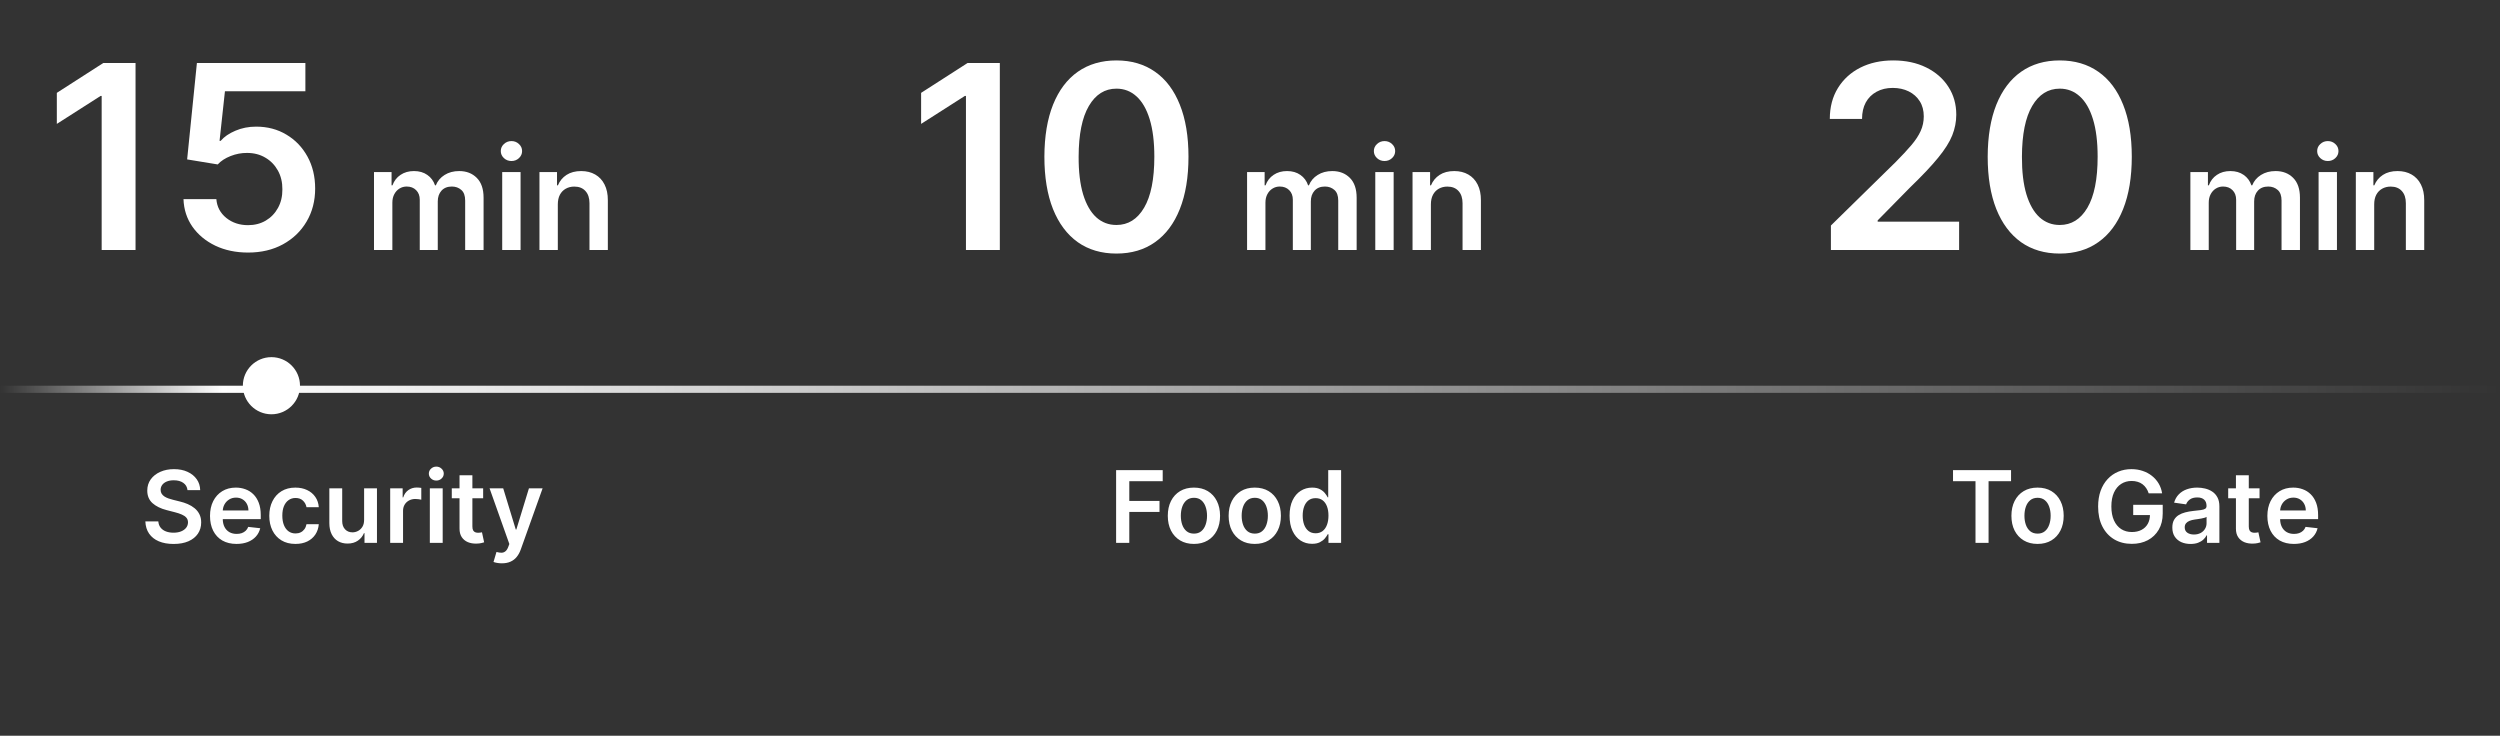 <svg width="350" height="103" viewBox="0 0 350 103" fill="none" xmlns="http://www.w3.org/2000/svg">
<rect x="0" y="0" width="350" height="103" fill="#333333" stroke="none"/>
<path d="M18.976 8.818V35H14.233V13.433H14.079L7.956 17.345V12.999L14.463 8.818H18.976ZM34.726 35.358C33.021 35.358 31.496 35.038 30.149 34.399C28.803 33.751 27.733 32.865 26.94 31.74C26.156 30.615 25.739 29.328 25.688 27.879H30.29C30.375 28.953 30.84 29.831 31.683 30.513C32.527 31.186 33.541 31.523 34.726 31.523C35.655 31.523 36.481 31.31 37.206 30.884C37.93 30.457 38.501 29.865 38.919 29.107C39.337 28.348 39.541 27.483 39.533 26.511C39.541 25.523 39.332 24.645 38.906 23.878C38.48 23.111 37.896 22.51 37.155 22.075C36.413 21.632 35.561 21.41 34.598 21.41C33.814 21.402 33.043 21.547 32.284 21.845C31.526 22.143 30.925 22.535 30.482 23.021L26.199 22.318L27.567 8.818H42.754V12.781H31.491L30.737 19.723H30.891C31.376 19.152 32.062 18.679 32.949 18.304C33.835 17.921 34.807 17.729 35.864 17.729C37.449 17.729 38.864 18.104 40.108 18.854C41.352 19.595 42.332 20.618 43.048 21.922C43.764 23.226 44.122 24.717 44.122 26.396C44.122 28.126 43.722 29.669 42.92 31.024C42.128 32.371 41.024 33.432 39.609 34.207C38.203 34.974 36.575 35.358 34.726 35.358ZM52.36 35V24.091H54.818V25.945H54.945C55.173 25.32 55.549 24.832 56.075 24.482C56.6 24.126 57.227 23.949 57.957 23.949C58.695 23.949 59.318 24.129 59.825 24.489C60.336 24.844 60.696 25.329 60.904 25.945H61.018C61.259 25.338 61.666 24.856 62.239 24.496C62.817 24.131 63.501 23.949 64.292 23.949C65.296 23.949 66.115 24.266 66.749 24.901C67.384 25.535 67.701 26.461 67.701 27.678V35H65.123V28.075C65.123 27.398 64.943 26.903 64.583 26.591C64.223 26.274 63.783 26.115 63.262 26.115C62.642 26.115 62.157 26.309 61.806 26.697C61.461 27.081 61.288 27.581 61.288 28.196V35H58.766V27.969C58.766 27.405 58.596 26.956 58.255 26.619C57.919 26.283 57.478 26.115 56.934 26.115C56.565 26.115 56.228 26.21 55.925 26.399C55.622 26.584 55.381 26.847 55.201 27.188C55.021 27.524 54.931 27.917 54.931 28.366V35H52.36ZM70.309 35V24.091H72.88V35H70.309ZM71.602 22.543C71.195 22.543 70.844 22.408 70.551 22.138C70.257 21.863 70.11 21.534 70.11 21.151C70.11 20.762 70.257 20.433 70.551 20.163C70.844 19.889 71.195 19.751 71.602 19.751C72.014 19.751 72.364 19.889 72.653 20.163C72.947 20.433 73.093 20.762 73.093 21.151C73.093 21.534 72.947 21.863 72.653 22.138C72.364 22.408 72.014 22.543 71.602 22.543ZM78.095 28.608V35H75.524V24.091H77.981V25.945H78.109C78.36 25.334 78.76 24.849 79.31 24.489C79.864 24.129 80.548 23.949 81.362 23.949C82.115 23.949 82.771 24.11 83.329 24.432C83.893 24.754 84.329 25.22 84.636 25.831C84.949 26.442 85.103 27.183 85.098 28.054V35H82.527V28.452C82.527 27.723 82.338 27.152 81.959 26.74C81.585 26.328 81.066 26.122 80.403 26.122C79.954 26.122 79.553 26.222 79.203 26.421C78.858 26.615 78.585 26.896 78.386 27.266C78.192 27.635 78.095 28.082 78.095 28.608Z" fill="white"/>
<path d="M26.25 68.617C26.204 68.183 26.009 67.845 25.664 67.603C25.323 67.361 24.878 67.24 24.331 67.24C23.947 67.24 23.617 67.298 23.342 67.414C23.067 67.53 22.857 67.688 22.711 67.886C22.565 68.085 22.49 68.312 22.487 68.567C22.487 68.78 22.535 68.963 22.631 69.119C22.731 69.275 22.865 69.408 23.034 69.517C23.203 69.623 23.39 69.713 23.596 69.785C23.801 69.858 24.008 69.92 24.217 69.969L25.172 70.208C25.556 70.298 25.926 70.419 26.28 70.571C26.638 70.724 26.958 70.916 27.24 71.148C27.525 71.38 27.75 71.66 27.916 71.988C28.082 72.316 28.165 72.701 28.165 73.141C28.165 73.738 28.012 74.263 27.707 74.717C27.402 75.168 26.962 75.521 26.385 75.776C25.811 76.028 25.117 76.154 24.302 76.154C23.509 76.154 22.822 76.031 22.238 75.786C21.658 75.541 21.204 75.183 20.876 74.712C20.551 74.242 20.376 73.668 20.349 72.992H22.164C22.19 73.347 22.3 73.642 22.492 73.877C22.684 74.112 22.934 74.288 23.243 74.404C23.554 74.52 23.902 74.578 24.287 74.578C24.688 74.578 25.039 74.519 25.341 74.399C25.646 74.276 25.884 74.108 26.057 73.892C26.229 73.673 26.317 73.418 26.32 73.126C26.317 72.861 26.239 72.642 26.087 72.47C25.934 72.294 25.72 72.149 25.445 72.033C25.173 71.913 24.855 71.807 24.491 71.715L23.332 71.416C22.494 71.201 21.831 70.874 21.344 70.437C20.86 69.996 20.618 69.411 20.618 68.682C20.618 68.082 20.78 67.557 21.105 67.106C21.433 66.655 21.879 66.305 22.442 66.057C23.006 65.805 23.644 65.679 24.356 65.679C25.079 65.679 25.712 65.805 26.256 66.057C26.802 66.305 27.232 66.652 27.543 67.096C27.855 67.537 28.015 68.044 28.025 68.617H26.25ZM33.11 76.149C32.344 76.149 31.683 75.99 31.126 75.672C30.573 75.35 30.147 74.896 29.849 74.31C29.55 73.72 29.401 73.025 29.401 72.227C29.401 71.441 29.55 70.752 29.849 70.158C30.15 69.562 30.571 69.098 31.111 68.766C31.652 68.432 32.286 68.264 33.016 68.264C33.486 68.264 33.93 68.34 34.348 68.493C34.769 68.642 35.14 68.874 35.462 69.189C35.786 69.504 36.042 69.905 36.227 70.392C36.413 70.876 36.506 71.453 36.506 72.122V72.674H30.246V71.461H34.781C34.777 71.116 34.703 70.81 34.557 70.541C34.411 70.269 34.207 70.056 33.945 69.9C33.687 69.744 33.385 69.666 33.041 69.666C32.673 69.666 32.349 69.756 32.071 69.935C31.793 70.11 31.576 70.342 31.42 70.631C31.267 70.916 31.189 71.229 31.186 71.57V72.629C31.186 73.073 31.267 73.454 31.43 73.773C31.592 74.088 31.819 74.329 32.111 74.499C32.403 74.664 32.744 74.747 33.135 74.747C33.397 74.747 33.634 74.711 33.846 74.638C34.058 74.562 34.242 74.451 34.398 74.305C34.553 74.159 34.671 73.978 34.751 73.763L36.431 73.952C36.325 74.396 36.123 74.784 35.825 75.115C35.53 75.443 35.152 75.698 34.691 75.881C34.23 76.06 33.703 76.149 33.11 76.149ZM41.359 76.149C40.597 76.149 39.942 75.982 39.395 75.647C38.852 75.312 38.433 74.85 38.138 74.26C37.846 73.667 37.7 72.984 37.7 72.212C37.7 71.436 37.849 70.752 38.148 70.158C38.446 69.562 38.867 69.098 39.41 68.766C39.957 68.432 40.603 68.264 41.349 68.264C41.969 68.264 42.518 68.379 42.995 68.607C43.475 68.833 43.858 69.153 44.143 69.567C44.428 69.978 44.591 70.458 44.63 71.008H42.91C42.841 70.641 42.675 70.334 42.413 70.089C42.155 69.84 41.808 69.716 41.374 69.716C41.006 69.716 40.683 69.815 40.405 70.014C40.126 70.21 39.909 70.492 39.753 70.859C39.601 71.227 39.525 71.668 39.525 72.182C39.525 72.702 39.601 73.15 39.753 73.524C39.906 73.895 40.12 74.182 40.395 74.384C40.673 74.583 41 74.683 41.374 74.683C41.639 74.683 41.876 74.633 42.085 74.533C42.297 74.431 42.474 74.283 42.617 74.091C42.76 73.899 42.857 73.665 42.91 73.39H44.63C44.587 73.93 44.428 74.409 44.153 74.827C43.878 75.241 43.504 75.566 43.03 75.801C42.556 76.033 41.999 76.149 41.359 76.149ZM50.975 72.788V68.364H52.775V76H51.03V74.643H50.951C50.778 75.07 50.495 75.42 50.1 75.692C49.709 75.963 49.227 76.099 48.654 76.099C48.153 76.099 47.711 75.988 47.326 75.766C46.945 75.541 46.647 75.215 46.431 74.787C46.216 74.356 46.108 73.836 46.108 73.226V68.364H47.908V72.947C47.908 73.431 48.041 73.816 48.306 74.101C48.571 74.386 48.919 74.528 49.35 74.528C49.615 74.528 49.872 74.464 50.12 74.335C50.369 74.205 50.573 74.013 50.732 73.758C50.894 73.499 50.975 73.176 50.975 72.788ZM54.626 76V68.364H56.371V69.636H56.45C56.59 69.195 56.828 68.856 57.166 68.617C57.508 68.375 57.897 68.254 58.335 68.254C58.434 68.254 58.545 68.259 58.668 68.269C58.794 68.276 58.898 68.287 58.981 68.304V69.96C58.905 69.933 58.784 69.91 58.618 69.89C58.456 69.867 58.298 69.855 58.146 69.855C57.818 69.855 57.523 69.926 57.261 70.069C57.002 70.208 56.798 70.402 56.649 70.651C56.5 70.899 56.426 71.186 56.426 71.511V76H54.626ZM60.177 76V68.364H61.976V76H60.177ZM61.081 67.28C60.797 67.28 60.551 67.185 60.346 66.996C60.14 66.804 60.038 66.574 60.038 66.305C60.038 66.034 60.14 65.803 60.346 65.614C60.551 65.422 60.797 65.326 61.081 65.326C61.37 65.326 61.615 65.422 61.817 65.614C62.023 65.803 62.126 66.034 62.126 66.305C62.126 66.574 62.023 66.804 61.817 66.996C61.615 67.185 61.37 67.28 61.081 67.28ZM67.64 68.364V69.756H63.25V68.364H67.64ZM64.334 66.534H66.134V73.703C66.134 73.945 66.17 74.131 66.243 74.26C66.32 74.386 66.419 74.472 66.541 74.519C66.664 74.565 66.8 74.588 66.949 74.588C67.062 74.588 67.165 74.58 67.257 74.563C67.354 74.547 67.427 74.532 67.476 74.519L67.779 75.925C67.683 75.959 67.546 75.995 67.367 76.035C67.191 76.075 66.976 76.098 66.721 76.104C66.27 76.118 65.864 76.05 65.502 75.901C65.141 75.748 64.855 75.513 64.642 75.195C64.434 74.876 64.331 74.479 64.334 74.001V66.534ZM70.264 78.864C70.019 78.864 69.792 78.844 69.583 78.804C69.377 78.767 69.213 78.724 69.091 78.675L69.508 77.273C69.77 77.349 70.004 77.385 70.209 77.382C70.415 77.379 70.596 77.314 70.751 77.188C70.91 77.066 71.045 76.86 71.154 76.572L71.308 76.159L68.539 68.364H70.448L72.208 74.131H72.287L74.052 68.364H75.966L72.909 76.925C72.766 77.329 72.578 77.675 72.342 77.964C72.107 78.255 71.819 78.478 71.477 78.63C71.139 78.786 70.735 78.864 70.264 78.864Z" fill="white"/>
<path d="M156.256 76V65.818H162.779V67.364H158.101V70.129H162.331V71.675H158.101V76H156.256ZM167.15 76.149C166.404 76.149 165.758 75.985 165.211 75.657C164.664 75.329 164.24 74.87 163.939 74.28C163.64 73.69 163.491 73.001 163.491 72.212C163.491 71.423 163.64 70.732 163.939 70.138C164.24 69.545 164.664 69.085 165.211 68.756C165.758 68.428 166.404 68.264 167.15 68.264C167.896 68.264 168.542 68.428 169.089 68.756C169.636 69.085 170.059 69.545 170.357 70.138C170.658 70.732 170.809 71.423 170.809 72.212C170.809 73.001 170.658 73.69 170.357 74.28C170.059 74.87 169.636 75.329 169.089 75.657C168.542 75.985 167.896 76.149 167.15 76.149ZM167.16 74.707C167.565 74.707 167.903 74.596 168.174 74.374C168.446 74.149 168.648 73.847 168.781 73.469C168.917 73.092 168.985 72.671 168.985 72.207C168.985 71.739 168.917 71.317 168.781 70.939C168.648 70.558 168.446 70.254 168.174 70.029C167.903 69.804 167.565 69.691 167.16 69.691C166.746 69.691 166.401 69.804 166.126 70.029C165.854 70.254 165.65 70.558 165.515 70.939C165.382 71.317 165.316 71.739 165.316 72.207C165.316 72.671 165.382 73.092 165.515 73.469C165.65 73.847 165.854 74.149 166.126 74.374C166.401 74.596 166.746 74.707 167.16 74.707ZM175.668 76.149C174.922 76.149 174.276 75.985 173.729 75.657C173.182 75.329 172.758 74.87 172.456 74.28C172.158 73.69 172.009 73.001 172.009 72.212C172.009 71.423 172.158 70.732 172.456 70.138C172.758 69.545 173.182 69.085 173.729 68.756C174.276 68.428 174.922 68.264 175.668 68.264C176.414 68.264 177.06 68.428 177.607 68.756C178.154 69.085 178.576 69.545 178.874 70.138C179.176 70.732 179.327 71.423 179.327 72.212C179.327 73.001 179.176 73.69 178.874 74.28C178.576 74.87 178.154 75.329 177.607 75.657C177.06 75.985 176.414 76.149 175.668 76.149ZM175.678 74.707C176.082 74.707 176.42 74.596 176.692 74.374C176.964 74.149 177.166 73.847 177.298 73.469C177.434 73.092 177.502 72.671 177.502 72.207C177.502 71.739 177.434 71.317 177.298 70.939C177.166 70.558 176.964 70.254 176.692 70.029C176.42 69.804 176.082 69.691 175.678 69.691C175.263 69.691 174.919 69.804 174.644 70.029C174.372 70.254 174.168 70.558 174.032 70.939C173.9 71.317 173.833 71.739 173.833 72.207C173.833 72.671 173.9 73.092 174.032 73.469C174.168 73.847 174.372 74.149 174.644 74.374C174.919 74.596 175.263 74.707 175.678 74.707ZM183.688 76.134C183.088 76.134 182.551 75.98 182.077 75.672C181.603 75.364 181.229 74.916 180.954 74.329C180.679 73.743 180.541 73.03 180.541 72.192C180.541 71.343 180.68 70.627 180.959 70.044C181.241 69.457 181.62 69.015 182.097 68.717C182.575 68.415 183.107 68.264 183.693 68.264C184.141 68.264 184.509 68.34 184.797 68.493C185.085 68.642 185.314 68.823 185.483 69.035C185.652 69.244 185.783 69.441 185.876 69.626H185.95V65.818H187.755V76H185.985V74.797H185.876C185.783 74.983 185.649 75.18 185.473 75.388C185.297 75.594 185.065 75.77 184.777 75.915C184.489 76.061 184.126 76.134 183.688 76.134ZM184.19 74.658C184.571 74.658 184.896 74.555 185.165 74.349C185.433 74.141 185.637 73.851 185.776 73.479C185.915 73.108 185.985 72.676 185.985 72.182C185.985 71.688 185.915 71.259 185.776 70.894C185.64 70.53 185.438 70.246 185.17 70.044C184.905 69.842 184.578 69.741 184.19 69.741C183.789 69.741 183.455 69.845 183.186 70.054C182.918 70.263 182.715 70.551 182.58 70.919C182.444 71.287 182.376 71.708 182.376 72.182C182.376 72.659 182.444 73.085 182.58 73.46C182.719 73.831 182.923 74.124 183.191 74.34C183.463 74.552 183.796 74.658 184.19 74.658Z" fill="white"/>
<path d="M273.423 67.364V65.818H281.547V67.364H278.4V76H276.57V67.364H273.423ZM285.257 76.149C284.511 76.149 283.865 75.985 283.318 75.657C282.771 75.329 282.347 74.87 282.045 74.28C281.747 73.69 281.598 73.001 281.598 72.212C281.598 71.423 281.747 70.732 282.045 70.138C282.347 69.545 282.771 69.085 283.318 68.756C283.865 68.428 284.511 68.264 285.257 68.264C286.002 68.264 286.649 68.428 287.196 68.756C287.742 69.085 288.165 69.545 288.463 70.138C288.765 70.732 288.916 71.423 288.916 72.212C288.916 73.001 288.765 73.69 288.463 74.28C288.165 74.87 287.742 75.329 287.196 75.657C286.649 75.985 286.002 76.149 285.257 76.149ZM285.267 74.707C285.671 74.707 286.009 74.596 286.281 74.374C286.553 74.149 286.755 73.847 286.887 73.469C287.023 73.092 287.091 72.671 287.091 72.207C287.091 71.739 287.023 71.317 286.887 70.939C286.755 70.558 286.553 70.254 286.281 70.029C286.009 69.804 285.671 69.691 285.267 69.691C284.852 69.691 284.508 69.804 284.233 70.029C283.961 70.254 283.757 70.558 283.621 70.939C283.488 71.317 283.422 71.739 283.422 72.207C283.422 72.671 283.488 73.092 283.621 73.469C283.757 73.847 283.961 74.149 284.233 74.374C284.508 74.596 284.852 74.707 285.267 74.707ZM300.816 69.07C300.734 68.801 300.619 68.561 300.473 68.349C300.331 68.133 300.159 67.949 299.956 67.797C299.758 67.644 299.529 67.53 299.27 67.454C299.012 67.374 298.73 67.335 298.425 67.335C297.878 67.335 297.391 67.472 296.964 67.747C296.536 68.022 296.2 68.427 295.954 68.96C295.712 69.49 295.591 70.137 295.591 70.899C295.591 71.668 295.712 72.319 295.954 72.853C296.196 73.387 296.533 73.793 296.964 74.071C297.394 74.346 297.895 74.484 298.465 74.484C298.982 74.484 299.429 74.384 299.807 74.185C300.188 73.987 300.482 73.705 300.687 73.34C300.893 72.972 300.995 72.541 300.995 72.048L301.413 72.112H298.649V70.671H302.78V71.894C302.78 72.765 302.595 73.519 302.223 74.156C301.852 74.792 301.342 75.282 300.692 75.627C300.043 75.969 299.297 76.139 298.455 76.139C297.517 76.139 296.693 75.929 295.984 75.508C295.278 75.084 294.726 74.482 294.329 73.703C293.934 72.921 293.737 71.993 293.737 70.919C293.737 70.097 293.853 69.363 294.085 68.717C294.32 68.07 294.648 67.522 295.069 67.071C295.49 66.617 295.984 66.272 296.551 66.037C297.118 65.798 297.734 65.679 298.4 65.679C298.964 65.679 299.489 65.762 299.976 65.928C300.464 66.09 300.896 66.322 301.274 66.624C301.655 66.925 301.968 67.283 302.214 67.697C302.459 68.112 302.62 68.569 302.696 69.07H300.816ZM306.682 76.154C306.198 76.154 305.762 76.068 305.374 75.896C304.99 75.72 304.685 75.461 304.459 75.12C304.237 74.779 304.126 74.358 304.126 73.857C304.126 73.426 304.206 73.07 304.365 72.788C304.524 72.507 304.741 72.281 305.016 72.112C305.291 71.943 305.601 71.816 305.946 71.729C306.294 71.64 306.654 71.575 307.025 71.535C307.472 71.489 307.835 71.448 308.114 71.411C308.392 71.371 308.594 71.312 308.72 71.232C308.849 71.149 308.914 71.022 308.914 70.849V70.82C308.914 70.445 308.803 70.155 308.581 69.95C308.359 69.744 308.039 69.641 307.621 69.641C307.181 69.641 306.831 69.737 306.572 69.93C306.317 70.122 306.145 70.349 306.055 70.611L304.375 70.372C304.507 69.908 304.726 69.52 305.031 69.209C305.336 68.894 305.709 68.659 306.15 68.503C306.591 68.344 307.078 68.264 307.611 68.264C307.979 68.264 308.346 68.307 308.71 68.394C309.075 68.48 309.408 68.622 309.709 68.821C310.011 69.017 310.253 69.283 310.435 69.621C310.621 69.96 310.714 70.382 310.714 70.889V76H308.984V74.951H308.924C308.815 75.163 308.66 75.362 308.462 75.548C308.266 75.73 308.019 75.877 307.721 75.99C307.426 76.099 307.079 76.154 306.682 76.154ZM307.149 74.832C307.51 74.832 307.824 74.76 308.089 74.618C308.354 74.472 308.558 74.28 308.7 74.041C308.846 73.803 308.919 73.542 308.919 73.261V72.361C308.863 72.407 308.766 72.45 308.631 72.49C308.498 72.53 308.349 72.565 308.183 72.594C308.017 72.624 307.853 72.651 307.691 72.674C307.529 72.697 307.388 72.717 307.268 72.734C307 72.77 306.76 72.83 306.547 72.913C306.335 72.996 306.168 73.112 306.045 73.261C305.923 73.406 305.861 73.595 305.861 73.827C305.861 74.159 305.982 74.409 306.224 74.578C306.466 74.747 306.775 74.832 307.149 74.832ZM316.337 68.364V69.756H311.947V68.364H316.337ZM313.03 66.534H314.83V73.703C314.83 73.945 314.867 74.131 314.94 74.26C315.016 74.386 315.115 74.472 315.238 74.519C315.36 74.565 315.496 74.588 315.646 74.588C315.758 74.588 315.861 74.58 315.954 74.563C316.05 74.547 316.123 74.532 316.172 74.519L316.476 75.925C316.38 75.959 316.242 75.995 316.063 76.035C315.887 76.075 315.672 76.098 315.417 76.104C314.966 76.118 314.56 76.05 314.199 75.901C313.838 75.748 313.551 75.513 313.339 75.195C313.13 74.876 313.027 74.479 313.03 74.001V66.534ZM321.14 76.149C320.375 76.149 319.714 75.99 319.157 75.672C318.603 75.35 318.177 74.896 317.879 74.31C317.581 73.72 317.432 73.025 317.432 72.227C317.432 71.441 317.581 70.752 317.879 70.158C318.181 69.562 318.602 69.098 319.142 68.766C319.682 68.432 320.317 68.264 321.046 68.264C321.517 68.264 321.961 68.34 322.378 68.493C322.799 68.642 323.17 68.874 323.492 69.189C323.817 69.504 324.072 69.905 324.258 70.392C324.443 70.876 324.536 71.453 324.536 72.122V72.674H318.277V71.461H322.811C322.807 71.116 322.733 70.81 322.587 70.541C322.441 70.269 322.237 70.056 321.976 69.9C321.717 69.744 321.415 69.666 321.071 69.666C320.703 69.666 320.38 69.756 320.101 69.935C319.823 70.11 319.606 70.342 319.45 70.631C319.298 70.916 319.22 71.229 319.216 71.57V72.629C319.216 73.073 319.298 73.454 319.46 73.773C319.622 74.088 319.849 74.329 320.141 74.499C320.433 74.664 320.774 74.747 321.165 74.747C321.427 74.747 321.664 74.711 321.876 74.638C322.088 74.562 322.272 74.451 322.428 74.305C322.584 74.159 322.701 73.978 322.781 73.763L324.461 73.952C324.355 74.396 324.153 74.784 323.855 75.115C323.56 75.443 323.182 75.698 322.721 75.881C322.261 76.06 321.734 76.149 321.14 76.149Z" fill="white"/>
<path d="M139.976 8.818V35H135.233V13.433H135.08L128.956 17.345V12.999L135.463 8.818H139.976ZM156.301 35.499C154.196 35.499 152.389 34.966 150.881 33.901C149.381 32.827 148.226 31.28 147.416 29.26C146.615 27.232 146.214 24.79 146.214 21.935C146.223 19.079 146.628 16.651 147.429 14.648C148.239 12.636 149.393 11.102 150.893 10.046C152.402 8.989 154.205 8.46 156.301 8.46C158.398 8.46 160.2 8.989 161.709 10.046C163.217 11.102 164.372 12.636 165.173 14.648C165.983 16.659 166.388 19.088 166.388 21.935C166.388 24.798 165.983 27.244 165.173 29.273C164.372 31.293 163.217 32.835 161.709 33.901C160.209 34.966 158.406 35.499 156.301 35.499ZM156.301 31.497C157.938 31.497 159.229 30.692 160.175 29.081C161.129 27.462 161.607 25.079 161.607 21.935C161.607 19.855 161.389 18.108 160.955 16.693C160.52 15.278 159.906 14.213 159.114 13.497C158.321 12.773 157.384 12.411 156.301 12.411C154.673 12.411 153.386 13.22 152.44 14.839C151.494 16.45 151.017 18.815 151.009 21.935C151 24.023 151.209 25.778 151.635 27.202C152.07 28.625 152.683 29.699 153.476 30.423C154.268 31.139 155.21 31.497 156.301 31.497ZM174.591 35V24.091H177.048V25.945H177.176C177.403 25.32 177.779 24.832 178.305 24.482C178.831 24.126 179.458 23.949 180.187 23.949C180.926 23.949 181.548 24.129 182.055 24.489C182.566 24.844 182.926 25.329 183.135 25.945H183.248C183.49 25.338 183.897 24.856 184.47 24.496C185.047 24.131 185.732 23.949 186.522 23.949C187.526 23.949 188.345 24.266 188.98 24.901C189.614 25.535 189.931 26.461 189.931 27.678V35H187.353V28.075C187.353 27.398 187.173 26.903 186.814 26.591C186.454 26.274 186.013 26.115 185.493 26.115C184.872 26.115 184.387 26.309 184.037 26.697C183.691 27.081 183.518 27.581 183.518 28.196V35H180.997V27.969C180.997 27.405 180.826 26.956 180.485 26.619C180.149 26.283 179.709 26.115 179.164 26.115C178.795 26.115 178.459 26.21 178.156 26.399C177.853 26.584 177.611 26.847 177.431 27.188C177.252 27.524 177.162 27.917 177.162 28.366V35H174.591ZM192.54 35V24.091H195.111V35H192.54ZM193.832 22.543C193.425 22.543 193.075 22.408 192.781 22.138C192.488 21.863 192.341 21.534 192.341 21.151C192.341 20.762 192.488 20.433 192.781 20.163C193.075 19.889 193.425 19.751 193.832 19.751C194.244 19.751 194.595 19.889 194.884 20.163C195.177 20.433 195.324 20.762 195.324 21.151C195.324 21.534 195.177 21.863 194.884 22.138C194.595 22.408 194.244 22.543 193.832 22.543ZM200.326 28.608V35H197.755V24.091H200.212V25.945H200.34C200.591 25.334 200.991 24.849 201.54 24.489C202.094 24.129 202.778 23.949 203.593 23.949C204.346 23.949 205.001 24.11 205.56 24.432C206.123 24.754 206.559 25.22 206.867 25.831C207.179 26.442 207.333 27.183 207.328 28.054V35H204.757V28.452C204.757 27.723 204.568 27.152 204.189 26.74C203.815 26.328 203.297 26.122 202.634 26.122C202.184 26.122 201.784 26.222 201.434 26.421C201.088 26.615 200.816 26.896 200.617 27.266C200.423 27.635 200.326 28.082 200.326 28.608Z" fill="white"/>
<path d="M256.327 35V31.574L265.416 22.663C266.286 21.785 267.01 21.006 267.589 20.324C268.169 19.642 268.604 18.982 268.893 18.342C269.183 17.703 269.328 17.021 269.328 16.297C269.328 15.47 269.141 14.763 268.766 14.175C268.391 13.578 267.875 13.118 267.219 12.794C266.562 12.47 265.817 12.308 264.982 12.308C264.121 12.308 263.366 12.487 262.719 12.845C262.071 13.195 261.568 13.693 261.21 14.341C260.861 14.989 260.686 15.76 260.686 16.655H256.173C256.173 14.993 256.553 13.548 257.311 12.321C258.07 11.094 259.114 10.143 260.443 9.47C261.781 8.797 263.315 8.46 265.045 8.46C266.801 8.46 268.344 8.788 269.673 9.445C271.003 10.101 272.034 11 272.767 12.142C273.509 13.284 273.879 14.588 273.879 16.054C273.879 17.034 273.692 17.997 273.317 18.943C272.942 19.889 272.281 20.938 271.335 22.088C270.398 23.239 269.081 24.632 267.385 26.268L262.872 30.858V31.037H274.276V35H256.327ZM288.364 35.499C286.259 35.499 284.452 34.966 282.943 33.901C281.443 32.827 280.288 31.28 279.479 29.26C278.678 27.232 278.277 24.79 278.277 21.935C278.286 19.079 278.69 16.651 279.491 14.648C280.301 12.636 281.456 11.102 282.956 10.046C284.464 8.989 286.267 8.46 288.364 8.46C290.46 8.46 292.263 8.989 293.771 10.046C295.28 11.102 296.435 12.636 297.236 14.648C298.045 16.659 298.45 19.088 298.45 21.935C298.45 24.798 298.045 27.244 297.236 29.273C296.435 31.293 295.28 32.835 293.771 33.901C292.271 34.966 290.469 35.499 288.364 35.499ZM288.364 31.497C290 31.497 291.291 30.692 292.237 29.081C293.192 27.462 293.669 25.079 293.669 21.935C293.669 19.855 293.452 18.108 293.017 16.693C292.582 15.278 291.969 14.213 291.176 13.497C290.384 12.773 289.446 12.411 288.364 12.411C286.736 12.411 285.449 13.22 284.503 14.839C283.557 16.45 283.08 18.815 283.071 21.935C283.063 24.023 283.271 25.778 283.697 27.202C284.132 28.625 284.746 29.699 285.538 30.423C286.331 31.139 287.273 31.497 288.364 31.497ZM306.653 35V24.091H309.11V25.945H309.238C309.466 25.32 309.842 24.832 310.368 24.482C310.893 24.126 311.52 23.949 312.25 23.949C312.988 23.949 313.611 24.129 314.118 24.489C314.629 24.844 314.989 25.329 315.197 25.945H315.311C315.552 25.338 315.959 24.856 316.532 24.496C317.11 24.131 317.794 23.949 318.585 23.949C319.589 23.949 320.408 24.266 321.042 24.901C321.677 25.535 321.994 26.461 321.994 27.678V35H319.416V28.075C319.416 27.398 319.236 26.903 318.876 26.591C318.516 26.274 318.076 26.115 317.555 26.115C316.935 26.115 316.449 26.309 316.099 26.697C315.753 27.081 315.581 27.581 315.581 28.196V35H313.059V27.969C313.059 27.405 312.889 26.956 312.548 26.619C312.212 26.283 311.771 26.115 311.227 26.115C310.858 26.115 310.521 26.21 310.218 26.399C309.915 26.584 309.674 26.847 309.494 27.188C309.314 27.524 309.224 27.917 309.224 28.366V35H306.653ZM324.602 35V24.091H327.173V35H324.602ZM325.895 22.543C325.488 22.543 325.137 22.408 324.844 22.138C324.55 21.863 324.403 21.534 324.403 21.151C324.403 20.762 324.55 20.433 324.844 20.163C325.137 19.889 325.488 19.751 325.895 19.751C326.307 19.751 326.657 19.889 326.946 20.163C327.24 20.433 327.386 20.762 327.386 21.151C327.386 21.534 327.24 21.863 326.946 22.138C326.657 22.408 326.307 22.543 325.895 22.543ZM332.388 28.608V35H329.817V24.091H332.275V25.945H332.402C332.653 25.334 333.053 24.849 333.603 24.489C334.157 24.129 334.841 23.949 335.655 23.949C336.408 23.949 337.064 24.11 337.623 24.432C338.186 24.754 338.622 25.22 338.929 25.831C339.242 26.442 339.396 27.183 339.391 28.054V35H336.82V28.452C336.82 27.723 336.631 27.152 336.252 26.74C335.878 26.328 335.359 26.122 334.696 26.122C334.247 26.122 333.846 26.222 333.496 26.421C333.15 26.615 332.878 26.896 332.679 27.266C332.485 27.635 332.388 28.082 332.388 28.608Z" fill="white"/>
<line x1="4.37114e-08" y1="54.5" x2="350" y2="54.5" stroke="url(#paint0_linear_1033_66)"/>
<circle cx="38" cy="54" r="4" fill="white"/>
<defs>
<linearGradient id="paint0_linear_1033_66" x1="350" y1="55" x2="0" y2="55" gradientUnits="userSpaceOnUse">
<stop stop-color="white" stop-opacity="0"/>
<stop offset="0.911" stop-color="white"/>
<stop offset="1" stop-color="white" stop-opacity="0"/>
</linearGradient>
</defs>
</svg>

